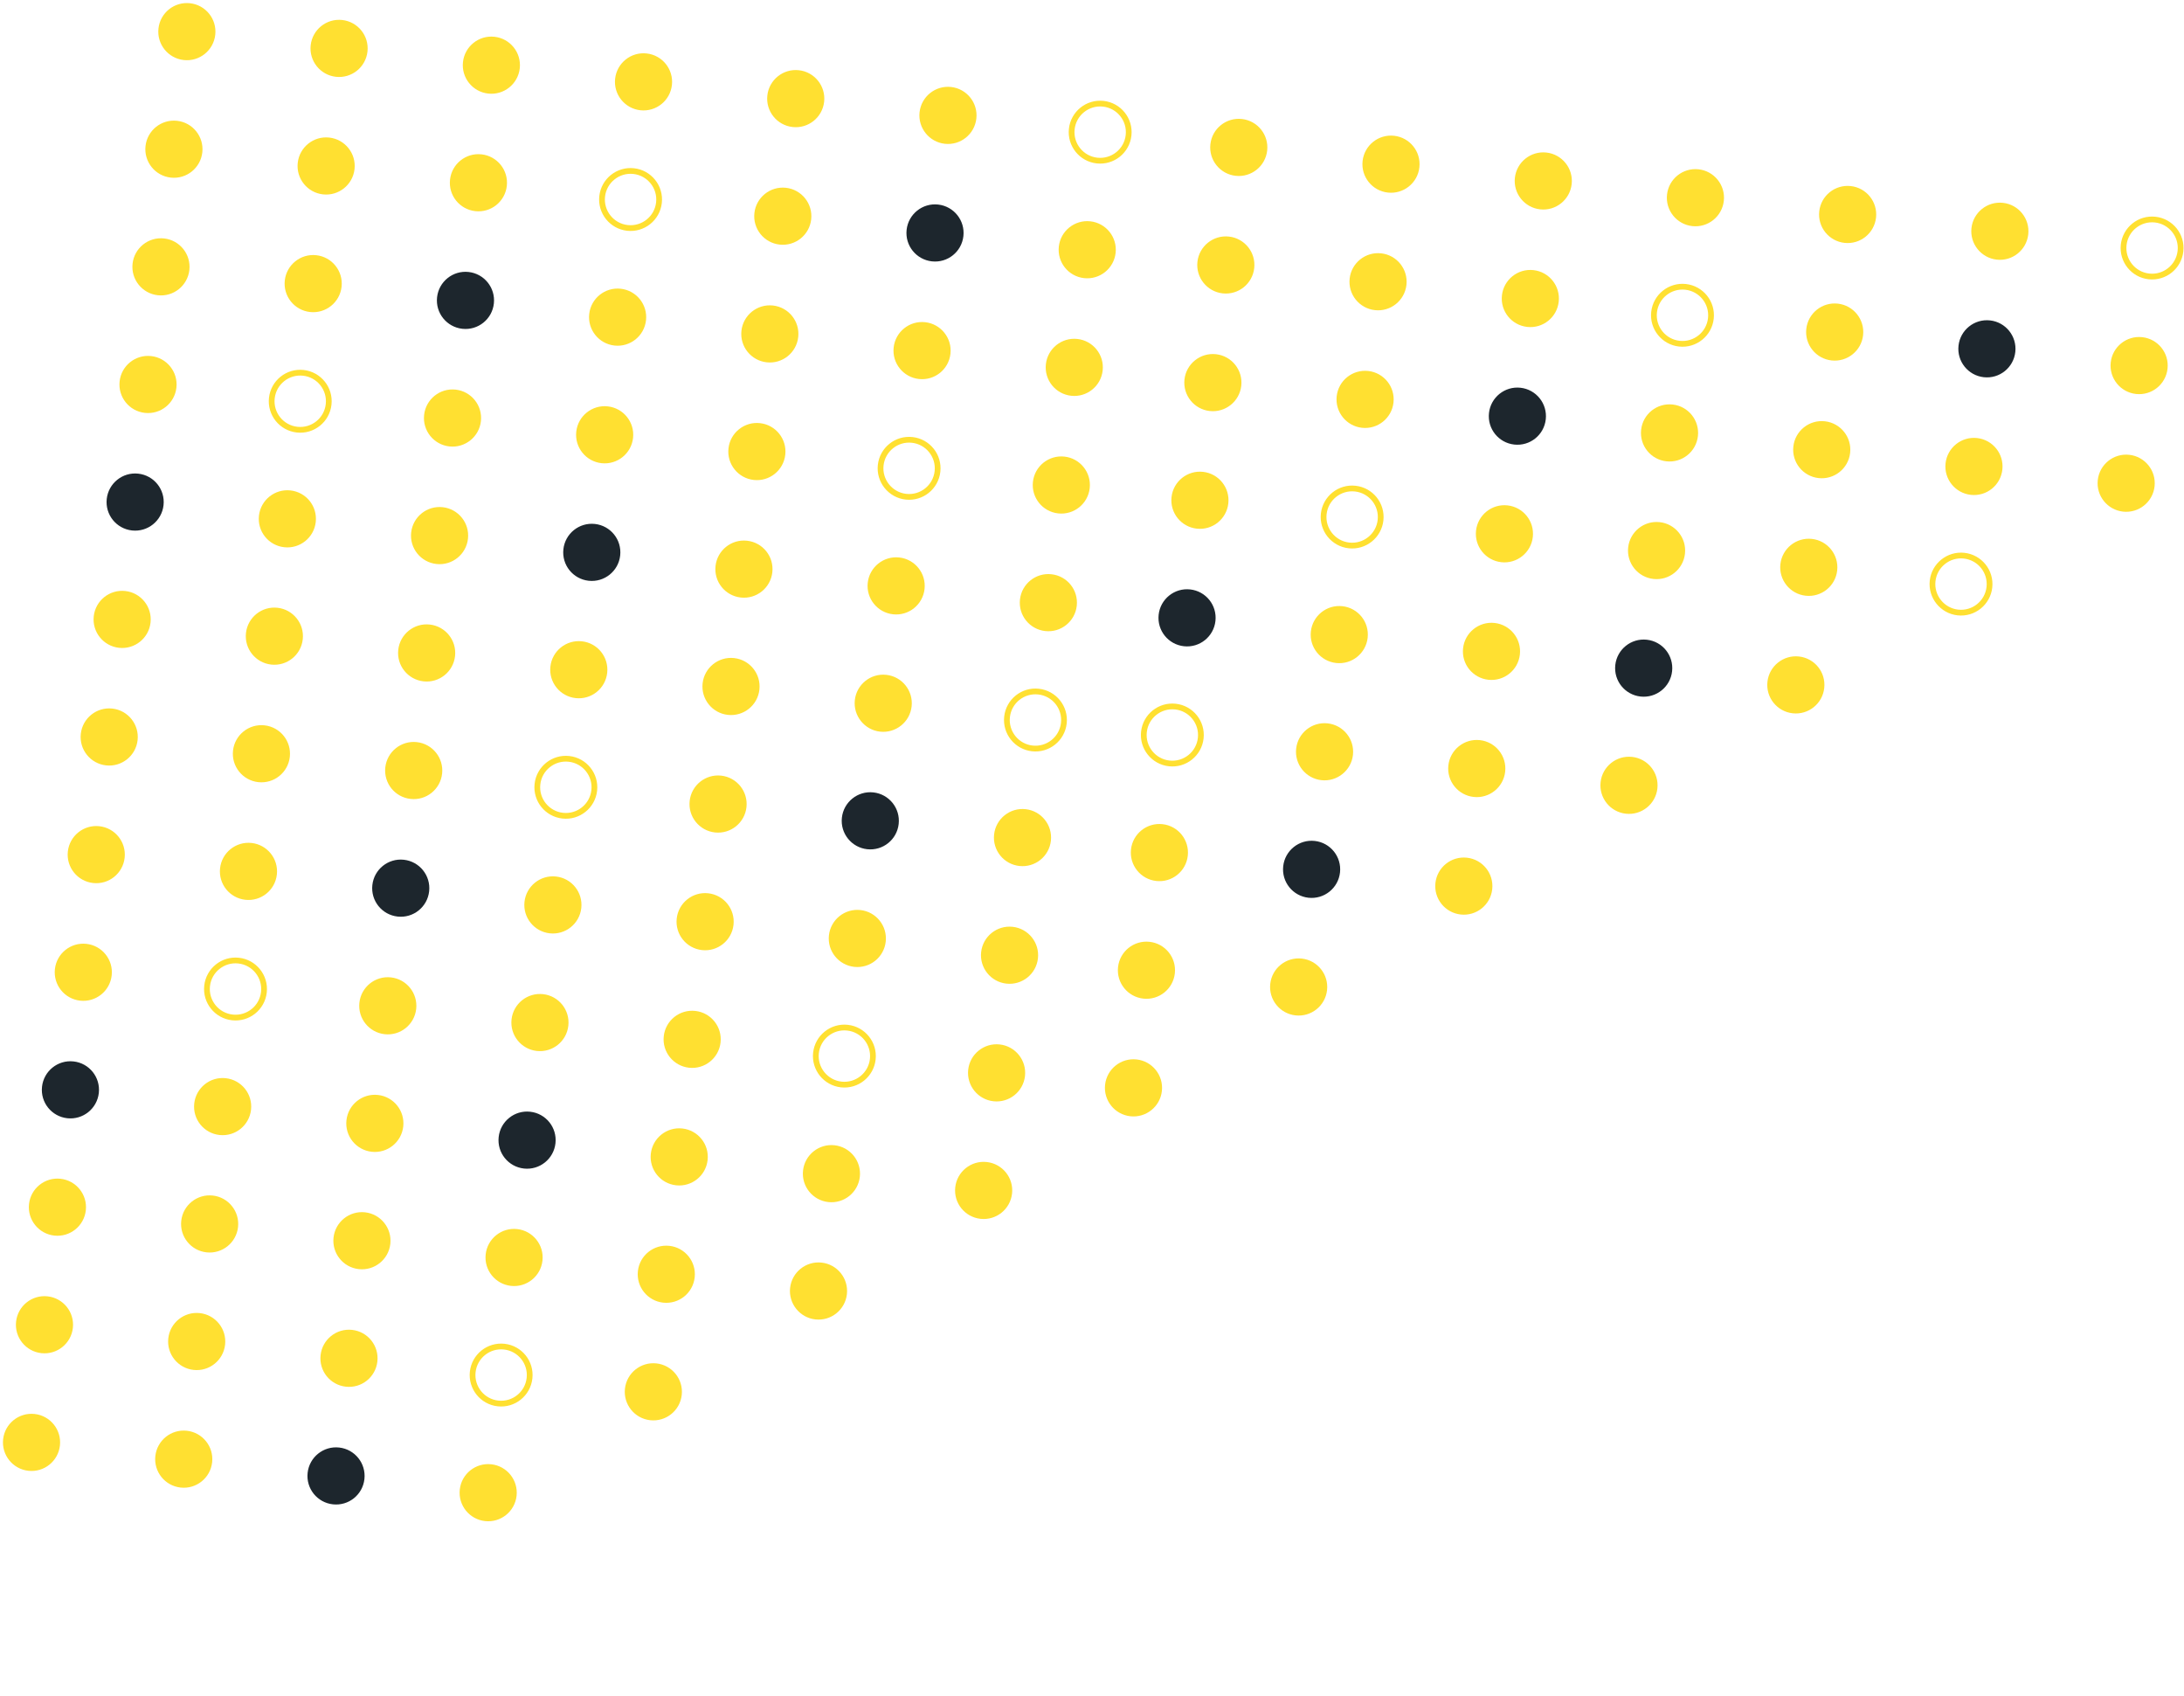 <svg width="380" height="295" viewBox="0 0 380 295" fill="none" xmlns="http://www.w3.org/2000/svg">
<path d="M166.206 206.54C166.506 203.818 168.958 201.842 171.692 202.143C174.426 202.444 176.39 204.894 176.089 207.628C175.789 210.35 173.338 212.326 170.604 212.025C167.869 211.724 165.905 209.274 166.206 206.54Z" fill="#FFE031"/>
<path d="M139.722 203.623C140.021 200.901 142.473 198.925 145.207 199.226C147.929 199.526 149.905 201.977 149.604 204.711C149.304 207.433 146.853 209.41 144.119 209.109C141.397 208.809 139.42 206.357 139.722 203.623Z" fill="#FFE031"/>
<path d="M113.237 200.706C113.537 197.984 115.988 196.008 118.723 196.309C121.457 196.61 123.421 199.06 123.12 201.795C122.82 204.517 120.369 206.493 117.634 206.192C114.9 205.891 112.936 203.441 113.237 200.706Z" fill="#FFE031"/>
<path d="M86.765 197.791C87.065 195.069 89.516 193.093 92.251 193.394C94.985 193.695 96.949 196.145 96.648 198.879C96.348 201.601 93.897 203.577 91.162 203.276C88.428 202.975 86.464 200.525 86.765 197.791Z" fill="#1D262D"/>
<path d="M60.28 194.874C60.58 192.152 63.031 190.176 65.766 190.477C68.488 190.777 70.464 193.228 70.163 195.962C69.863 198.684 67.412 200.661 64.677 200.36C61.943 200.058 59.979 197.608 60.28 194.874Z" fill="#FFE031"/>
<path d="M33.796 191.957C34.096 189.235 36.547 187.259 39.281 187.56C42.016 187.861 43.98 190.311 43.678 193.046C43.379 195.768 40.927 197.744 38.193 197.443C35.459 197.142 33.495 194.692 33.796 191.957Z" fill="#FFE031"/>
<path d="M7.311 189.04C7.611 186.318 10.063 184.342 12.797 184.643C15.531 184.944 17.495 187.395 17.194 190.129C16.894 192.851 14.443 194.827 11.709 194.526C8.974 194.225 7.01 191.775 7.311 189.04Z" fill="#1D262D"/>
<path d="M168.459 186.087C168.158 188.816 170.127 191.272 172.856 191.573C175.585 191.873 178.041 189.905 178.342 187.176C178.642 184.447 176.673 181.991 173.944 181.69C171.215 181.39 168.759 183.358 168.459 186.087Z" fill="#FFE031"/>
<path d="M141.974 183.171C142.274 180.449 144.725 178.472 147.46 178.773C150.182 179.073 152.158 181.525 151.857 184.259C151.557 186.981 149.105 188.957 146.371 188.656C143.649 188.356 141.674 185.893 141.974 183.171Z" stroke="#FFE031" stroke-miterlimit="10"/>
<path d="M115.49 180.254C115.189 182.983 117.158 185.439 119.887 185.739C122.616 186.04 125.072 184.071 125.372 181.342C125.673 178.613 123.704 176.157 120.975 175.857C118.246 175.556 115.79 177.525 115.49 180.254Z" fill="#FFE031"/>
<path d="M89.005 177.337C88.705 180.066 90.673 182.522 93.402 182.823C96.131 183.123 98.587 181.154 98.888 178.425C99.189 175.696 97.22 173.24 94.491 172.94C91.762 172.639 89.306 174.608 89.005 177.337Z" fill="#FFE031"/>
<path d="M62.533 174.422C62.832 171.7 65.284 169.723 68.018 170.024C70.74 170.324 72.716 172.776 72.415 175.51C72.115 178.232 69.664 180.208 66.93 179.907C64.195 179.606 62.233 177.144 62.533 174.422Z" fill="#FFE031"/>
<path d="M36.036 171.503C35.736 174.232 37.704 176.688 40.433 176.989C43.162 177.29 45.618 175.321 45.919 172.592C46.219 169.863 44.251 167.407 41.522 167.106C38.792 166.806 36.337 168.774 36.036 171.503Z" stroke="#FFE031" stroke-miterlimit="10"/>
<path d="M9.552 168.587C9.251 171.316 11.22 173.772 13.949 174.072C16.678 174.373 19.134 172.404 19.434 169.675C19.735 166.946 17.766 164.49 15.037 164.19C12.308 163.889 9.852 165.858 9.552 168.587Z" fill="#FFE031"/>
<path d="M170.712 165.623C170.412 168.352 172.38 170.808 175.109 171.109C177.838 171.409 180.294 169.441 180.595 166.712C180.896 163.983 178.927 161.527 176.198 161.226C173.469 160.926 171.013 162.894 170.712 165.623Z" fill="#FFE031"/>
<path d="M144.228 162.707C144.528 159.985 146.979 158.008 149.713 158.31C152.435 158.609 154.412 161.061 154.111 163.795C153.809 166.529 151.359 168.493 148.625 168.192C145.903 167.892 143.927 165.441 144.228 162.707Z" fill="#FFE031"/>
<path d="M117.744 159.79C117.443 162.519 119.412 164.975 122.141 165.275C124.87 165.576 127.326 163.607 127.626 160.878C127.927 158.149 125.958 155.693 123.229 155.393C120.5 155.092 118.044 157.061 117.744 159.79Z" fill="#FFE031"/>
<path d="M91.259 156.873C90.958 159.602 92.927 162.058 95.656 162.359C98.385 162.659 100.841 160.69 101.141 157.961C101.442 155.232 99.473 152.776 96.744 152.476C94.015 152.175 91.559 154.144 91.259 156.873Z" fill="#FFE031"/>
<path d="M64.787 153.958C65.086 151.236 67.538 149.259 70.272 149.561C72.994 149.86 74.97 152.312 74.669 155.046C74.368 157.78 71.918 159.744 69.184 159.443C66.449 159.142 64.485 156.692 64.787 153.958Z" fill="#1D262D"/>
<path d="M38.29 151.04C37.989 153.769 39.958 156.225 42.687 156.525C45.416 156.826 47.872 154.857 48.173 152.128C48.473 149.399 46.505 146.943 43.776 146.642C41.046 146.342 38.59 148.311 38.29 151.04Z" fill="#FFE031"/>
<path d="M11.805 148.123C11.505 150.852 13.473 153.308 16.202 153.608C18.931 153.909 21.387 151.94 21.688 149.211C21.988 146.482 20.02 144.026 17.291 143.726C14.562 143.425 12.106 145.394 11.805 148.123Z" fill="#FFE031"/>
<path d="M172.966 145.159C172.666 147.888 174.634 150.344 177.363 150.644C180.092 150.945 182.548 148.976 182.849 146.247C183.149 143.518 181.181 141.062 178.452 140.762C175.723 140.461 173.267 142.43 172.966 145.159Z" fill="#FFE031"/>
<path d="M146.482 142.242C146.782 139.52 149.233 137.544 151.967 137.845C154.689 138.145 156.666 140.596 156.364 143.331C156.063 146.065 153.613 148.029 150.879 147.728C148.157 147.428 146.181 144.976 146.482 142.242Z" fill="#1D262D"/>
<path d="M119.997 139.325C119.696 142.054 121.665 144.51 124.394 144.811C127.123 145.111 129.579 143.143 129.88 140.414C130.18 137.685 128.212 135.229 125.482 134.928C122.753 134.628 120.298 136.596 119.997 139.325Z" fill="#FFE031"/>
<path d="M93.513 136.409C93.212 139.138 95.181 141.594 97.91 141.894C100.639 142.195 103.095 140.226 103.395 137.497C103.696 134.768 101.727 132.312 98.998 132.012C96.269 131.711 93.813 133.68 93.513 136.409Z" stroke="#FFE031" stroke-miterlimit="10"/>
<path d="M67.04 133.493C67.34 130.771 69.792 128.795 72.526 129.096C75.248 129.396 77.224 131.847 76.923 134.582C76.622 137.316 74.172 139.28 71.438 138.979C68.703 138.678 66.739 136.228 67.04 133.493Z" fill="#FFE031"/>
<path d="M40.543 130.575C40.243 133.304 42.212 135.76 44.941 136.061C47.669 136.361 50.126 134.393 50.426 131.663C50.727 128.934 48.758 126.479 46.029 126.178C43.3 125.877 40.844 127.846 40.543 130.575Z" fill="#FFE031"/>
<path d="M14.059 127.658C13.758 130.387 15.727 132.843 18.456 133.144C21.185 133.444 23.641 131.476 23.942 128.747C24.242 126.018 22.273 123.562 19.544 123.261C16.816 122.961 14.36 124.929 14.059 127.658Z" fill="#FFE031"/>
<path d="M175.219 124.707C174.918 127.436 176.887 129.892 179.616 130.193C182.345 130.493 184.801 128.524 185.101 125.795C185.402 123.066 183.433 120.61 180.704 120.31C177.975 120.009 175.519 121.978 175.219 124.707Z" stroke="#FFE031" stroke-miterlimit="10"/>
<path d="M148.734 121.79C149.034 119.068 151.486 117.092 154.22 117.393C156.942 117.693 158.918 120.144 158.617 122.879C158.317 125.601 155.866 127.577 153.131 127.276C150.409 126.976 148.435 124.512 148.734 121.79Z" fill="#FFE031"/>
<path d="M122.249 118.873C121.949 121.602 123.918 124.058 126.647 124.359C129.376 124.66 131.832 122.691 132.132 119.962C132.433 117.233 130.464 114.777 127.735 114.476C125.006 114.176 122.55 116.144 122.249 118.873Z" fill="#FFE031"/>
<path d="M95.765 115.957C95.465 118.686 97.433 121.142 100.162 121.442C102.891 121.743 105.347 119.774 105.648 117.045C105.948 114.316 103.98 111.86 101.251 111.56C98.522 111.259 96.066 113.228 95.765 115.957Z" fill="#FFE031"/>
<path d="M69.293 113.041C69.593 110.319 72.044 108.343 74.778 108.644C77.5 108.944 79.477 111.395 79.175 114.13C78.876 116.852 76.424 118.828 73.69 118.527C70.956 118.226 68.993 115.763 69.293 113.041Z" fill="#FFE031"/>
<path d="M42.796 110.123C42.495 112.852 44.464 115.308 47.193 115.609C49.922 115.909 52.378 113.941 52.678 111.212C52.979 108.483 51.01 106.027 48.281 105.726C45.552 105.425 43.096 107.394 42.796 110.123Z" fill="#FFE031"/>
<path d="M16.311 107.206C16.011 109.935 17.98 112.391 20.709 112.692C23.438 112.992 25.893 111.024 26.194 108.295C26.495 105.566 24.526 103.11 21.797 102.809C19.068 102.509 16.612 104.477 16.311 107.206Z" fill="#FFE031"/>
<path d="M79.998 259.12C79.697 261.849 81.666 264.305 84.395 264.606C87.124 264.906 89.58 262.938 89.881 260.209C90.181 257.48 88.213 255.024 85.484 254.723C82.754 254.423 80.299 256.391 79.998 259.12Z" fill="#FFE031"/>
<path d="M53.525 256.205C53.825 253.483 56.276 251.507 59.011 251.808C61.733 252.107 63.709 254.559 63.408 257.293C63.107 260.028 60.657 261.991 57.922 261.69C55.188 261.389 53.224 258.939 53.525 256.205Z" fill="#1D262D"/>
<path d="M27.029 253.287C26.728 256.016 28.697 258.472 31.426 258.772C34.155 259.073 36.611 257.104 36.911 254.375C37.212 251.646 35.243 249.19 32.514 248.89C29.785 248.589 27.329 250.558 27.029 253.287Z" fill="#FFE031"/>
<path d="M0.544 250.37C0.244 253.099 2.212 255.555 4.941 255.855C7.67 256.156 10.126 254.187 10.427 251.458C10.727 248.729 8.759 246.273 6.03 245.973C3.301 245.672 0.845 247.641 0.544 250.37Z" fill="#FFE031"/>
<path d="M108.736 241.573C108.436 244.302 110.404 246.758 113.133 247.058C115.862 247.359 118.318 245.39 118.619 242.661C118.919 239.932 116.951 237.476 114.222 237.175C111.493 236.875 109.037 238.844 108.736 241.573Z" fill="#FFE031"/>
<path d="M82.251 238.656C81.951 241.385 83.919 243.841 86.648 244.141C89.377 244.442 91.834 242.473 92.134 239.744C92.435 237.015 90.466 234.559 87.737 234.259C85.008 233.958 82.552 235.927 82.251 238.656Z" stroke="#FFE031" stroke-miterlimit="10"/>
<path d="M55.779 235.74C56.079 233.018 58.53 231.042 61.265 231.343C63.987 231.643 65.963 234.095 65.662 236.829C65.361 239.563 62.911 241.527 60.176 241.226C57.442 240.925 55.478 238.475 55.779 235.74Z" fill="#FFE031"/>
<path d="M29.282 232.822C28.982 235.551 30.95 238.007 33.679 238.308C36.408 238.608 38.864 236.64 39.165 233.911C39.465 231.182 37.497 228.726 34.768 228.425C32.039 228.125 29.583 230.093 29.282 232.822Z" fill="#FFE031"/>
<path d="M2.798 229.906C2.497 232.635 4.466 235.09 7.195 235.391C9.924 235.692 12.38 233.723 12.68 230.994C12.981 228.265 11.012 225.809 8.283 225.508C5.554 225.208 3.098 227.177 2.798 229.906Z" fill="#FFE031"/>
<path d="M137.473 224.037C137.773 221.315 140.224 219.339 142.959 219.64C145.681 219.94 147.657 222.392 147.356 225.126C147.056 227.848 144.604 229.824 141.87 229.523C139.148 229.223 137.173 226.759 137.473 224.037Z" fill="#FFE031"/>
<path d="M110.989 221.121C110.688 223.85 112.657 226.306 115.386 226.606C118.115 226.907 120.571 224.938 120.871 222.209C121.172 219.48 119.203 217.024 116.474 216.724C113.745 216.423 111.289 218.392 110.989 221.121Z" fill="#FFE031"/>
<path d="M84.504 218.204C84.203 220.933 86.172 223.389 88.901 223.689C91.63 223.99 94.086 222.021 94.386 219.292C94.687 216.563 92.718 214.107 89.989 213.807C87.26 213.506 84.804 215.475 84.504 218.204Z" fill="#FFE031"/>
<path d="M58.032 215.288C58.331 212.566 60.783 210.59 63.517 210.891C66.239 211.191 68.215 213.643 67.914 216.377C67.615 219.099 65.163 221.075 62.429 220.774C59.694 220.473 57.732 218.01 58.032 215.288Z" fill="#FFE031"/>
<path d="M31.535 212.37C31.234 215.099 33.203 217.555 35.932 217.856C38.661 218.156 41.117 216.188 41.417 213.459C41.718 210.73 39.749 208.274 37.02 207.973C34.291 207.673 31.835 209.641 31.535 212.37Z" fill="#FFE031"/>
<path d="M5.05 209.454C4.75 212.183 6.718 214.639 9.447 214.939C12.176 215.24 14.632 213.271 14.933 210.542C15.233 207.813 13.265 205.357 10.536 205.056C7.807 204.756 5.351 206.725 5.05 209.454Z" fill="#FFE031"/>
<path d="M307.522 118.598C307.822 115.876 310.274 113.9 313.008 114.201C315.742 114.502 317.706 116.952 317.405 119.686C317.105 122.408 314.654 124.385 311.92 124.083C309.185 123.782 307.221 121.332 307.522 118.598Z" fill="#FFE031"/>
<path d="M281.05 115.682C281.35 112.96 283.801 110.984 286.536 111.285C289.27 111.586 291.234 114.037 290.933 116.771C290.633 119.493 288.182 121.469 285.447 121.168C282.713 120.867 280.749 118.417 281.05 115.682Z" fill="#1D262D"/>
<path d="M254.565 112.766C254.865 110.044 257.317 108.067 260.051 108.369C262.773 108.668 264.749 111.12 264.448 113.854C264.148 116.576 261.697 118.552 258.962 118.251C256.228 117.95 254.264 115.5 254.565 112.766Z" fill="#FFE031"/>
<path d="M228.081 109.849C228.381 107.127 230.832 105.151 233.566 105.452C236.301 105.753 238.265 108.203 237.964 110.937C237.664 113.659 235.212 115.636 232.478 115.334C229.744 115.033 227.78 112.583 228.081 109.849Z" fill="#FFE031"/>
<path d="M201.597 106.932C201.896 104.21 204.348 102.234 207.082 102.535C209.816 102.836 211.78 105.286 211.479 108.021C211.179 110.743 208.728 112.719 205.994 112.418C203.259 112.117 201.295 109.666 201.597 106.932Z" fill="#1D262D"/>
<path d="M336.26 101.062C336.559 98.34 339.011 96.364 341.745 96.665C344.467 96.965 346.443 99.416 346.142 102.151C345.843 104.873 343.391 106.849 340.657 106.548C337.935 106.248 335.96 103.784 336.26 101.062Z" stroke="#FFE031" stroke-miterlimit="10"/>
<path d="M309.775 98.145C309.474 100.874 311.443 103.33 314.172 103.631C316.901 103.932 319.357 101.963 319.657 99.234C319.958 96.505 317.989 94.049 315.26 93.748C312.531 93.448 310.075 95.416 309.775 98.145Z" fill="#FFE031"/>
<path d="M283.29 95.229C282.99 97.958 284.959 100.414 287.688 100.714C290.417 101.015 292.873 99.046 293.173 96.317C293.474 93.588 291.505 91.132 288.776 90.832C286.047 90.531 283.591 92.5 283.29 95.229Z" fill="#FFE031"/>
<path d="M256.818 92.313C257.118 89.591 259.569 87.615 262.303 87.916C265.025 88.216 267.002 90.667 266.7 93.402C266.401 96.124 263.949 98.1 261.215 97.799C258.481 97.498 256.518 95.035 256.818 92.313Z" fill="#FFE031"/>
<path d="M230.321 89.395C230.021 92.124 231.989 94.58 234.718 94.881C237.447 95.181 239.903 93.213 240.204 90.484C240.504 87.754 238.536 85.299 235.807 84.998C233.078 84.697 230.622 86.666 230.321 89.395Z" stroke="#FFE031" stroke-miterlimit="10"/>
<path d="M203.837 86.478C203.536 89.207 205.505 91.663 208.234 91.964C210.963 92.264 213.419 90.296 213.719 87.567C214.02 84.838 212.051 82.382 209.322 82.081C206.593 81.781 204.137 83.749 203.837 86.478Z" fill="#FFE031"/>
<path d="M364.997 83.515C364.697 86.244 366.666 88.7 369.395 89.001C372.124 89.301 374.58 87.332 374.88 84.603C375.181 81.874 373.212 79.418 370.483 79.118C367.754 78.817 365.298 80.786 364.997 83.515Z" fill="#FFE031"/>
<path d="M338.513 80.598C338.813 77.876 341.264 75.9 343.999 76.201C346.721 76.501 348.697 78.952 348.396 81.687C348.095 84.421 345.645 86.385 342.91 86.084C340.188 85.784 338.212 83.333 338.513 80.598Z" fill="#FFE031"/>
<path d="M312.029 77.681C311.728 80.41 313.697 82.867 316.426 83.167C319.155 83.468 321.611 81.499 321.911 78.77C322.212 76.041 320.243 73.585 317.514 73.284C314.785 72.984 312.329 74.953 312.029 77.681Z" fill="#FFE031"/>
<path d="M285.544 74.765C285.243 77.494 287.212 79.95 289.941 80.25C292.67 80.551 295.126 78.582 295.427 75.853C295.727 73.124 293.758 70.668 291.029 70.368C288.3 70.067 285.844 72.036 285.544 74.765Z" fill="#FFE031"/>
<path d="M259.072 71.849C259.371 69.127 261.823 67.151 264.557 67.452C267.279 67.752 269.255 70.203 268.954 72.938C268.653 75.672 266.203 77.636 263.469 77.335C260.734 77.034 258.771 74.584 259.072 71.849Z" fill="#1D262D"/>
<path d="M232.575 68.931C232.275 71.66 234.243 74.116 236.972 74.417C239.701 74.717 242.157 72.749 242.458 70.019C242.758 67.29 240.79 64.835 238.061 64.534C235.332 64.234 232.876 66.202 232.575 68.931Z" fill="#FFE031"/>
<path d="M206.09 66.014C205.79 68.743 207.758 71.199 210.487 71.5C213.216 71.8 215.672 69.832 215.973 67.103C216.273 64.374 214.305 61.918 211.576 61.617C208.847 61.317 206.391 63.285 206.09 66.014Z" fill="#FFE031"/>
<path d="M367.251 63.051C366.951 65.78 368.919 68.236 371.649 68.536C374.378 68.837 376.833 66.868 377.134 64.139C377.435 61.41 375.466 58.954 372.737 58.654C370.008 58.353 367.552 60.322 367.251 63.051Z" fill="#FFE031"/>
<path d="M340.767 60.134C341.067 57.412 343.518 55.436 346.253 55.737C348.975 56.036 350.951 58.488 350.65 61.222C350.349 63.956 347.898 65.921 345.164 65.619C342.442 65.32 340.466 62.868 340.767 60.134Z" fill="#1D262D"/>
<path d="M314.282 57.217C313.982 59.946 315.95 62.402 318.679 62.703C321.408 63.003 323.864 61.035 324.165 58.306C324.465 55.576 322.497 53.12 319.768 52.82C317.039 52.519 314.583 54.488 314.282 57.217Z" fill="#FFE031"/>
<path d="M287.798 54.3C287.497 57.029 289.466 59.485 292.195 59.786C294.924 60.086 297.38 58.118 297.68 55.389C297.981 52.66 296.012 50.204 293.283 49.903C290.554 49.603 288.098 51.571 287.798 54.3Z" stroke="#FFE031" stroke-miterlimit="10"/>
<path d="M261.326 51.385C261.625 48.663 264.077 46.687 266.811 46.988C269.533 47.288 271.509 49.739 271.208 52.473C270.907 55.208 268.457 57.172 265.723 56.87C262.988 56.569 261.024 54.119 261.326 51.385Z" fill="#FFE031"/>
<path d="M234.829 48.467C234.528 51.196 236.497 53.652 239.226 53.952C241.955 54.253 244.411 52.284 244.711 49.555C245.012 46.826 243.043 44.37 240.314 44.07C237.585 43.769 235.129 45.738 234.829 48.467Z" fill="#FFE031"/>
<path d="M208.344 45.55C208.044 48.279 210.012 50.735 212.741 51.035C215.47 51.336 217.926 49.367 218.227 46.638C218.527 43.909 216.559 41.453 213.83 41.153C211.101 40.852 208.645 42.821 208.344 45.55Z" fill="#FFE031"/>
<path d="M369.504 42.599C369.203 45.328 371.172 47.784 373.901 48.084C376.63 48.385 379.086 46.416 379.386 43.687C379.687 40.958 377.718 38.502 374.989 38.202C372.26 37.901 369.804 39.87 369.504 42.599Z" stroke="#FFE031" stroke-miterlimit="10"/>
<path d="M343.019 39.682C343.319 36.96 345.771 34.984 348.505 35.285C351.227 35.585 353.203 38.036 352.902 40.77C352.602 43.492 350.151 45.469 347.417 45.167C344.695 44.868 342.72 42.404 343.019 39.682Z" fill="#FFE031"/>
<path d="M316.535 36.765C316.234 39.494 318.203 41.95 320.932 42.251C323.661 42.551 326.117 40.583 326.417 37.853C326.718 35.124 324.749 32.669 322.02 32.368C319.291 32.068 316.835 34.036 316.535 36.765Z" fill="#FFE031"/>
<path d="M290.05 33.848C289.75 36.577 291.718 39.033 294.447 39.334C297.176 39.634 299.632 37.666 299.933 34.937C300.233 32.208 298.265 29.752 295.536 29.451C292.807 29.151 290.351 31.119 290.05 33.848Z" fill="#FFE031"/>
<path d="M263.578 30.933C263.878 28.211 266.329 26.235 269.064 26.536C271.786 26.836 273.762 29.287 273.461 32.021C273.161 34.743 270.709 36.72 267.975 36.418C265.241 36.117 263.278 33.655 263.578 30.933Z" fill="#FFE031"/>
<path d="M237.081 28.015C236.78 30.744 238.749 33.2 241.478 33.5C244.207 33.801 246.663 31.832 246.964 29.103C247.264 26.374 245.296 23.918 242.566 23.618C239.837 23.317 237.382 25.286 237.081 28.015Z" fill="#FFE031"/>
<path d="M210.597 25.098C210.296 27.827 212.265 30.283 214.994 30.584C217.723 30.884 220.179 28.915 220.479 26.186C220.78 23.457 218.811 21.001 216.082 20.701C213.353 20.4 210.897 22.369 210.597 25.098Z" fill="#FFE031"/>
<path d="M202.16 189.784C201.859 192.513 199.403 194.482 196.674 194.181C193.945 193.881 191.977 191.425 192.277 188.696C192.578 185.967 195.034 183.998 197.763 184.298C200.492 184.599 202.46 187.055 202.16 189.784Z" fill="#FFE031"/>
<path d="M204.414 169.32C204.113 172.049 201.657 174.018 198.928 173.717C196.199 173.417 194.23 170.961 194.531 168.232C194.832 165.503 197.288 163.534 200.017 163.835C202.746 164.135 204.714 166.591 204.414 169.32Z" fill="#FFE031"/>
<path d="M230.898 172.237C231.198 169.515 229.235 167.052 226.501 166.751C223.779 166.452 221.317 168.414 221.015 171.148C220.714 173.883 222.678 176.333 225.413 176.634C228.135 176.934 230.597 174.971 230.898 172.237Z" fill="#FFE031"/>
<path d="M206.667 148.856C206.367 151.585 203.911 153.553 201.182 153.253C198.453 152.952 196.484 150.496 196.784 147.767C197.085 145.038 199.541 143.07 202.27 143.37C204.999 143.671 206.968 146.127 206.667 148.856Z" fill="#FFE031"/>
<path d="M233.152 151.772C233.452 149.05 231.489 146.588 228.755 146.287C226.033 145.987 223.57 147.95 223.269 150.684C222.968 153.418 224.932 155.868 227.666 156.17C230.388 156.469 232.851 154.507 233.152 151.772Z" fill="#1D262D"/>
<path d="M259.636 154.689C259.336 157.418 256.88 159.387 254.151 159.086C251.422 158.786 249.453 156.33 249.754 153.601C250.054 150.872 252.51 148.903 255.239 149.204C257.968 149.504 259.937 151.96 259.636 154.689Z" fill="#FFE031"/>
<path d="M208.92 128.404C208.619 131.133 206.163 133.101 203.434 132.801C200.705 132.5 198.736 130.044 199.037 127.315C199.337 124.586 201.793 122.618 204.522 122.918C207.251 123.219 209.22 125.675 208.92 128.404Z" stroke="#FFE031" stroke-miterlimit="10"/>
<path d="M235.404 131.32C235.704 128.598 233.742 126.136 231.007 125.835C228.285 125.535 225.823 127.498 225.522 130.232C225.222 132.954 227.185 135.416 229.919 135.718C232.641 136.017 235.105 134.042 235.404 131.32Z" fill="#FFE031"/>
<path d="M261.889 134.237C261.588 136.966 259.132 138.935 256.403 138.634C253.674 138.334 251.706 135.878 252.006 133.149C252.307 130.42 254.763 128.451 257.492 128.752C260.221 129.052 262.189 131.508 261.889 134.237Z" fill="#FFE031"/>
<path d="M288.374 137.154C288.073 139.883 285.617 141.852 282.888 141.551C280.159 141.251 278.19 138.795 278.491 136.066C278.792 133.337 281.247 131.368 283.976 131.668C286.706 131.969 288.674 134.425 288.374 137.154Z" fill="#FFE031"/>
<path d="M179.721 83.826C179.42 86.555 181.389 89.011 184.118 89.311C186.847 89.612 189.303 87.643 189.603 84.914C189.904 82.185 187.935 79.729 185.206 79.429C182.477 79.128 180.021 81.097 179.721 83.826Z" fill="#FFE031"/>
<path d="M181.975 63.362C181.674 66.091 183.643 68.547 186.372 68.847C189.101 69.148 191.557 67.179 191.857 64.45C192.158 61.721 190.189 59.265 187.46 58.965C184.731 58.664 182.275 60.633 181.975 63.362Z" fill="#FFE031"/>
<path d="M155.49 60.445C155.789 57.723 158.241 55.747 160.975 56.048C163.697 56.348 165.673 58.799 165.372 61.533C165.071 64.268 162.621 66.232 159.887 65.93C157.165 65.631 155.189 63.179 155.49 60.445Z" fill="#FFE031"/>
<path d="M184.228 42.897C183.927 45.626 185.896 48.082 188.625 48.383C191.354 48.683 193.81 46.715 194.111 43.986C194.411 41.257 192.442 38.801 189.713 38.5C186.984 38.2 184.528 40.168 184.228 42.897Z" fill="#FFE031"/>
<path d="M157.744 39.98C158.043 37.258 160.495 35.282 163.229 35.583C165.951 35.883 167.927 38.335 167.626 41.069C167.325 43.803 164.875 45.767 162.141 45.466C159.419 45.166 157.442 42.715 157.744 39.98Z" fill="#1D262D"/>
<path d="M131.259 37.064C130.959 39.793 132.927 42.249 135.656 42.549C138.385 42.85 140.841 40.881 141.142 38.152C141.442 35.423 139.474 32.967 136.745 32.667C134.016 32.366 131.56 34.335 131.259 37.064Z" fill="#FFE031"/>
<path d="M186.48 22.445C186.18 25.174 188.148 27.63 190.878 27.931C193.607 28.232 196.062 26.263 196.363 23.534C196.664 20.805 194.695 18.349 191.966 18.048C189.237 17.748 186.781 19.716 186.48 22.445Z" stroke="#FFE031" stroke-miterlimit="10"/>
<path d="M159.996 19.529C160.296 16.807 162.747 14.83 165.482 15.132C168.204 15.431 170.18 17.883 169.879 20.617C169.579 23.339 167.127 25.315 164.393 25.014C161.671 24.714 159.696 22.251 159.996 19.529Z" fill="#FFE031"/>
<path d="M133.512 16.612C133.211 19.341 135.18 21.797 137.909 22.097C140.638 22.398 143.094 20.429 143.394 17.7C143.695 14.971 141.726 12.515 138.997 12.215C136.268 11.914 133.812 13.883 133.512 16.612Z" fill="#FFE031"/>
<path d="M107.027 13.695C106.726 16.424 108.695 18.88 111.424 19.181C114.153 19.481 116.609 17.512 116.909 14.783C117.21 12.054 115.241 9.598 112.512 9.298C109.783 8.997 107.327 10.966 107.027 13.695Z" fill="#FFE031"/>
<path d="M177.467 104.292C177.766 101.57 180.218 99.594 182.952 99.895C185.687 100.196 187.65 102.646 187.349 105.381C187.05 108.103 184.598 110.079 181.864 109.778C179.13 109.477 177.166 107.027 177.467 104.292Z" fill="#FFE031"/>
<path d="M150.982 101.376C151.282 98.654 153.734 96.677 156.468 96.978C159.19 97.278 161.166 99.73 160.865 102.464C160.565 105.186 158.114 107.162 155.379 106.861C152.657 106.561 150.681 104.11 150.982 101.376Z" fill="#FFE031"/>
<path d="M124.498 98.459C124.798 95.737 127.249 93.761 129.983 94.062C132.718 94.363 134.682 96.813 134.381 99.547C134.081 102.269 131.629 104.245 128.895 103.944C126.161 103.643 124.197 101.193 124.498 98.459Z" fill="#FFE031"/>
<path d="M98.025 95.543C98.325 92.821 100.777 90.845 103.511 91.146C106.245 91.447 108.209 93.897 107.908 96.632C107.608 99.354 105.157 101.33 102.422 101.029C99.688 100.728 97.724 98.278 98.025 95.543Z" fill="#1D262D"/>
<path d="M71.541 92.627C71.841 89.905 74.292 87.928 77.026 88.23C79.748 88.529 81.725 90.981 81.424 93.715C81.124 96.437 78.672 98.413 75.938 98.112C73.204 97.811 71.24 95.361 71.541 92.627Z" fill="#FFE031"/>
<path d="M45.056 89.71C45.356 86.988 47.808 85.012 50.542 85.313C53.276 85.614 55.24 88.064 54.939 90.798C54.639 93.52 52.188 95.496 49.454 95.195C46.719 94.894 44.755 92.444 45.056 89.71Z" fill="#FFE031"/>
<path d="M18.572 86.793C18.872 84.071 21.323 82.095 24.057 82.396C26.791 82.697 28.756 85.147 28.454 87.882C28.155 90.603 25.703 92.58 22.969 92.279C20.235 91.978 18.271 89.527 18.572 86.793Z" fill="#1D262D"/>
<path d="M153.235 80.923C153.535 78.201 155.986 76.225 158.72 76.526C161.442 76.826 163.419 79.277 163.117 82.012C162.818 84.734 160.366 86.71 157.632 86.409C154.91 86.109 152.935 83.645 153.235 80.923Z" stroke="#FFE031" stroke-miterlimit="10"/>
<path d="M126.75 78.006C126.449 80.735 128.418 83.191 131.147 83.492C133.876 83.793 136.332 81.824 136.633 79.095C136.933 76.366 134.964 73.91 132.235 73.609C129.506 73.309 127.05 75.277 126.75 78.006Z" fill="#FFE031"/>
<path d="M100.266 75.09C99.965 77.819 101.934 80.275 104.663 80.575C107.392 80.876 109.848 78.907 110.148 76.178C110.449 73.449 108.48 70.993 105.751 70.692C103.022 70.392 100.566 72.361 100.266 75.09Z" fill="#FFE031"/>
<path d="M73.793 72.174C74.093 69.452 76.545 67.476 79.279 67.777C82.001 68.077 83.977 70.528 83.676 73.263C83.376 75.985 80.925 77.961 78.191 77.66C75.456 77.359 73.493 74.896 73.793 72.174Z" fill="#FFE031"/>
<path d="M47.297 69.256C46.996 71.985 48.965 74.441 51.694 74.742C54.423 75.042 56.879 73.073 57.179 70.344C57.48 67.615 55.511 65.159 52.782 64.859C50.053 64.558 47.597 66.527 47.297 69.256Z" stroke="#FFE031" stroke-miterlimit="10"/>
<path d="M20.812 66.339C20.511 69.068 22.48 71.524 25.209 71.825C27.938 72.125 30.394 70.157 30.695 67.428C30.995 64.699 29.026 62.243 26.297 61.942C23.568 61.642 21.113 63.61 20.812 66.339Z" fill="#FFE031"/>
<path d="M129.004 57.542C128.703 60.272 130.672 62.727 133.401 63.028C136.13 63.329 138.586 61.36 138.886 58.631C139.187 55.902 137.218 53.446 134.489 53.145C131.76 52.845 129.304 54.813 129.004 57.542Z" fill="#FFE031"/>
<path d="M102.519 54.626C102.219 57.355 104.188 59.811 106.917 60.111C109.646 60.412 112.102 58.443 112.402 55.714C112.703 52.985 110.734 50.529 108.005 50.228C105.276 49.928 102.82 51.897 102.519 54.626Z" fill="#FFE031"/>
<path d="M76.047 51.71C76.347 48.988 78.798 47.012 81.532 47.313C84.254 47.613 86.231 50.064 85.929 52.799C85.628 55.533 83.178 57.497 80.444 57.196C77.71 56.895 75.746 54.444 76.047 51.71Z" fill="#1D262D"/>
<path d="M49.55 48.792C49.25 51.521 51.218 53.977 53.947 54.278C56.676 54.578 59.132 52.609 59.433 49.88C59.733 47.151 57.765 44.696 55.036 44.395C52.307 44.094 49.851 46.063 49.55 48.792Z" fill="#FFE031"/>
<path d="M23.066 45.875C22.765 48.604 24.734 51.06 27.463 51.361C30.192 51.661 32.648 49.693 32.949 46.964C33.249 44.235 31.28 41.779 28.551 41.478C25.822 41.178 23.366 43.146 23.066 45.875Z" fill="#FFE031"/>
<path d="M104.773 34.161C104.473 36.89 106.441 39.346 109.17 39.647C111.899 39.947 114.355 37.979 114.656 35.25C114.957 32.521 112.988 30.065 110.259 29.764C107.53 29.464 105.074 31.432 104.773 34.161Z" stroke="#FFE031" stroke-miterlimit="10"/>
<path d="M78.301 31.246C78.6 28.524 81.052 26.548 83.786 26.849C86.508 27.148 88.484 29.6 88.183 32.334C87.882 35.069 85.432 37.032 82.698 36.731C79.963 36.43 77.999 33.98 78.301 31.246Z" fill="#FFE031"/>
<path d="M51.804 28.328C51.504 31.057 53.472 33.513 56.201 33.813C58.93 34.114 61.386 32.145 61.687 29.416C61.987 26.687 60.019 24.231 57.29 23.931C54.561 23.63 52.105 25.599 51.804 28.328Z" fill="#FFE031"/>
<path d="M25.319 25.411C25.019 28.14 26.987 30.596 29.716 30.896C32.445 31.197 34.901 29.228 35.202 26.499C35.502 23.77 33.534 21.314 30.805 21.014C28.076 20.713 25.62 22.682 25.319 25.411Z" fill="#FFE031"/>
<path d="M80.553 10.794C80.853 8.072 83.304 6.096 86.039 6.397C88.761 6.697 90.737 9.148 90.436 11.882C90.136 14.604 87.684 16.581 84.95 16.279C82.216 15.978 80.253 13.516 80.553 10.794Z" fill="#FFE031"/>
<path d="M54.056 7.876C53.756 10.605 55.725 13.061 58.454 13.361C61.183 13.662 63.639 11.693 63.939 8.964C64.24 6.235 62.271 3.779 59.542 3.479C56.813 3.178 54.357 5.147 54.056 7.876Z" fill="#FFE031"/>
<path d="M27.572 4.959C27.271 7.688 29.24 10.144 31.969 10.444C34.698 10.745 37.154 8.776 37.454 6.047C37.755 3.318 35.786 0.862 33.057 0.562C30.328 0.261 27.872 2.23 27.572 4.959Z" fill="#FFE031"/>
</svg>
